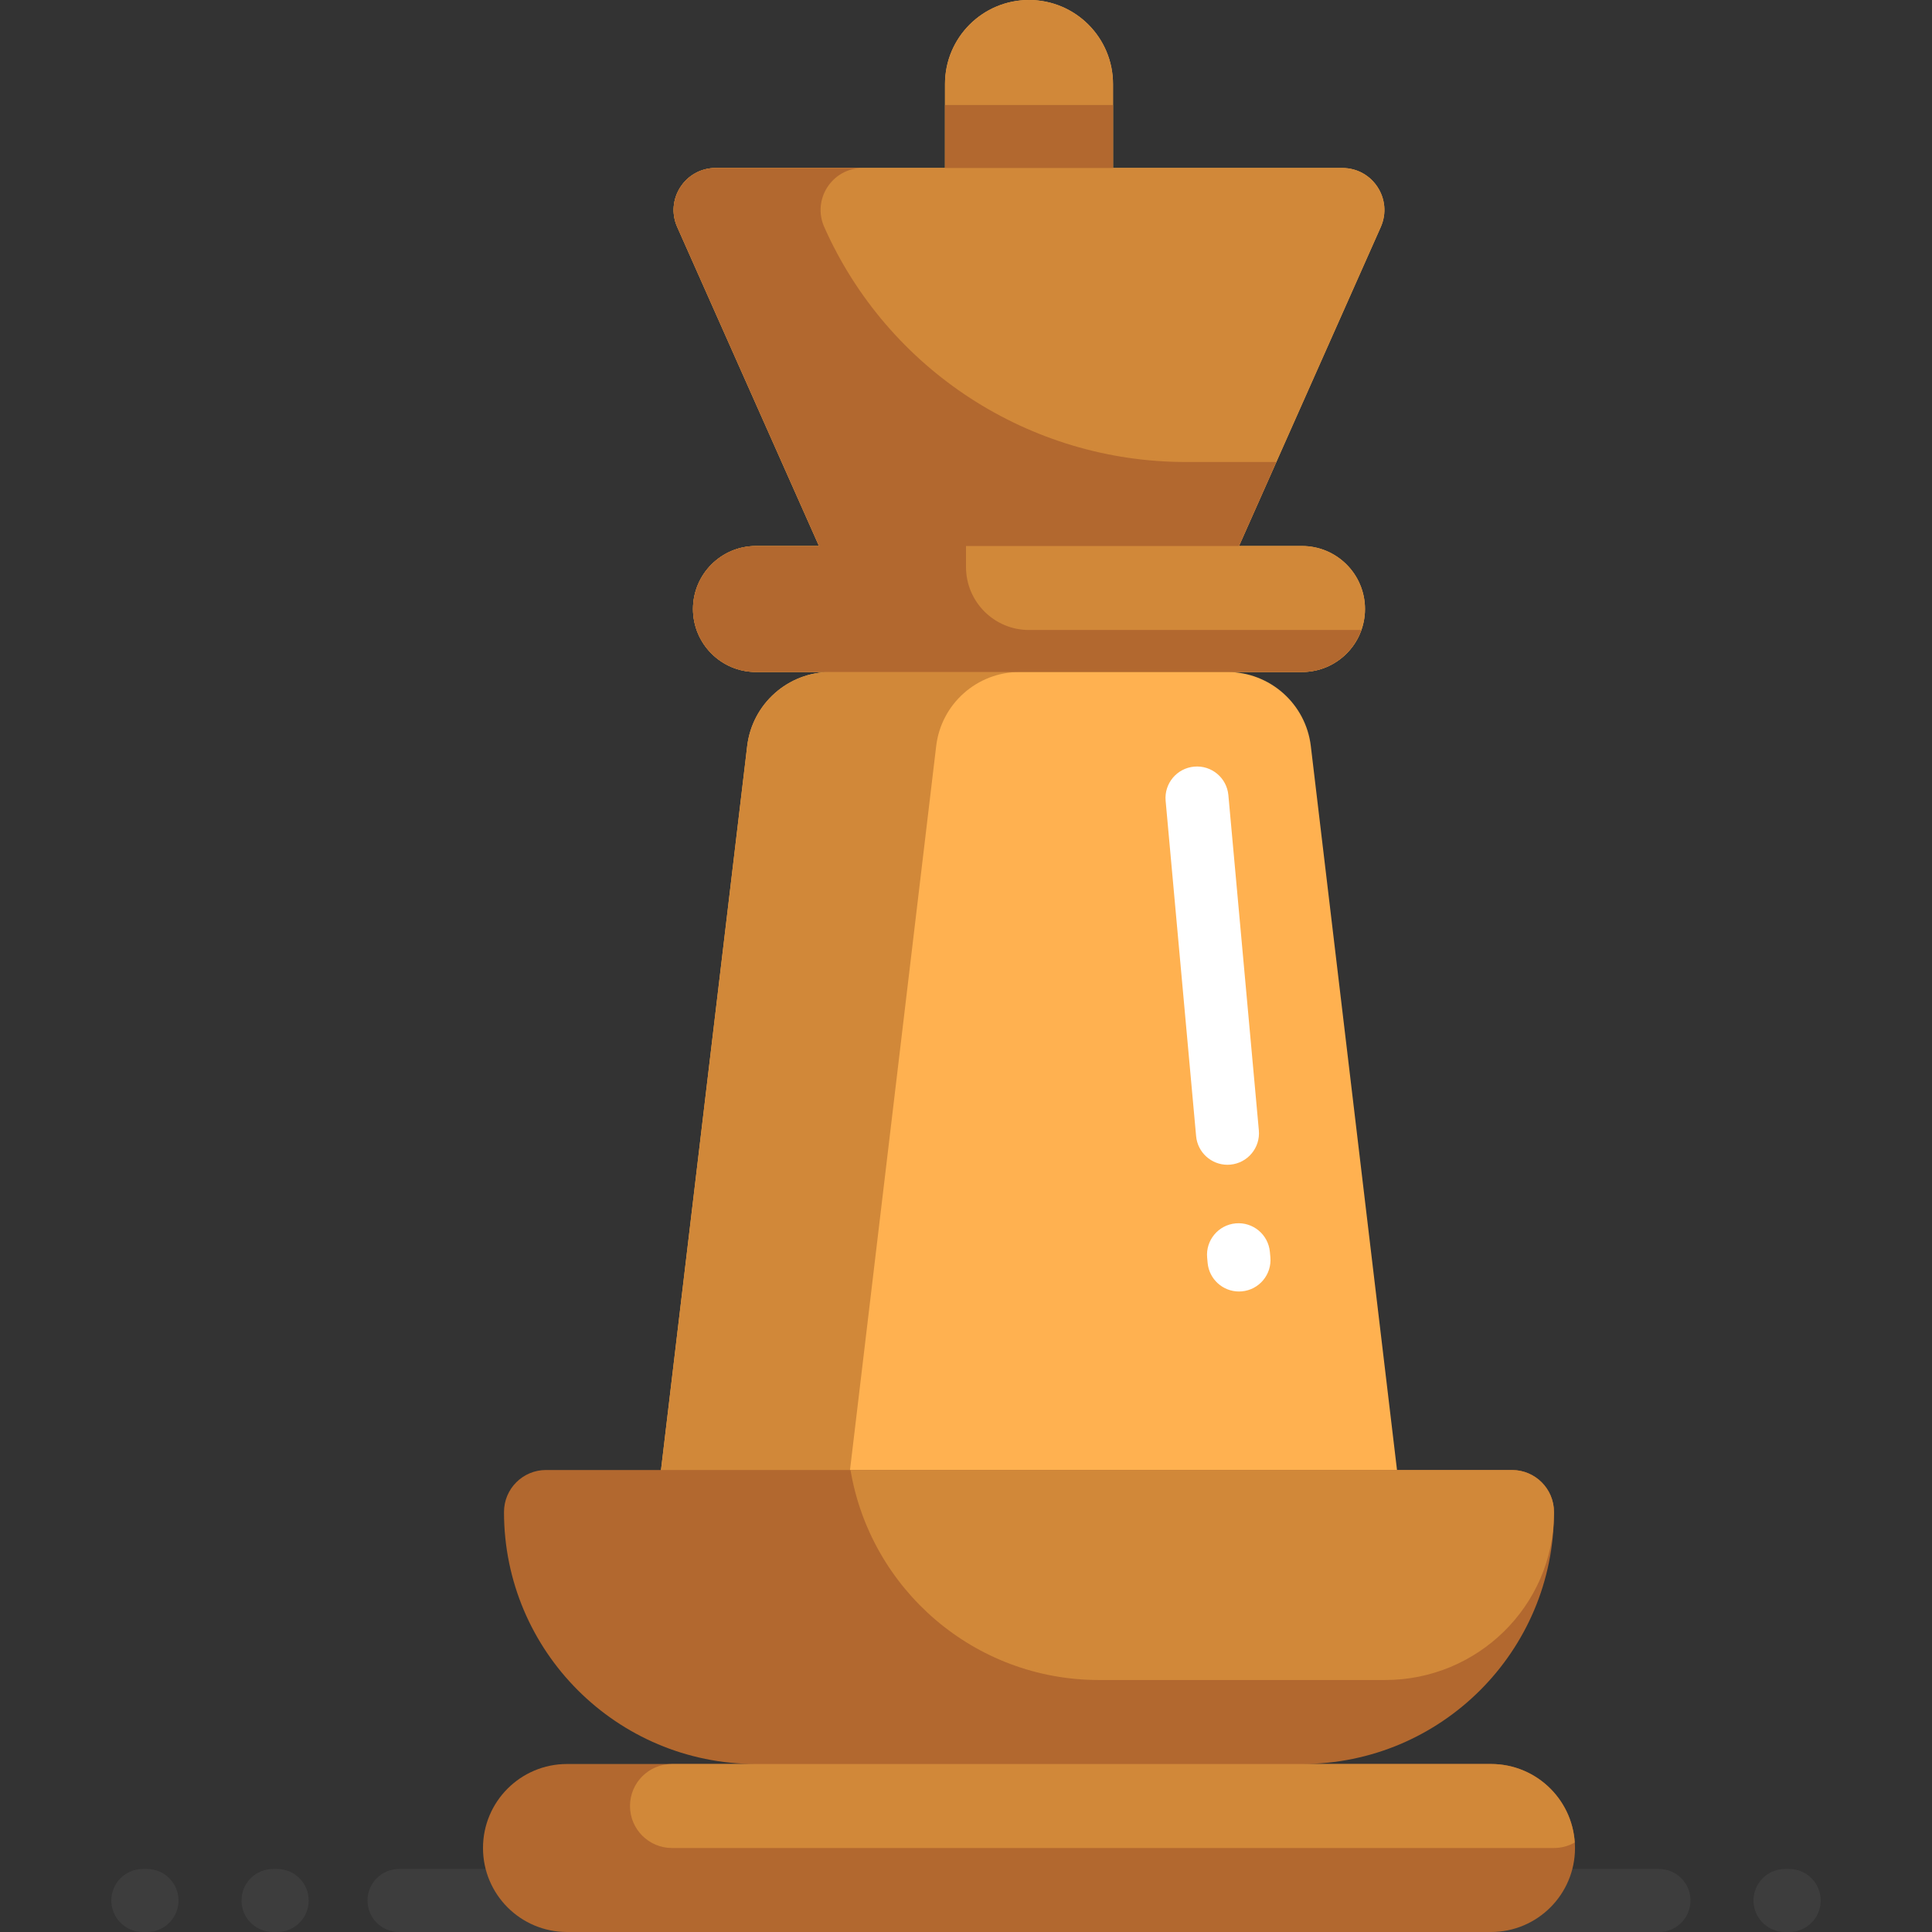 <?xml version="1.0" encoding="iso-8859-1"?>
<!-- Uploaded to: SVG Repo, www.svgrepo.com, Generator: SVG Repo Mixer Tools -->
<svg height="800px" width="800px" version="1.1" id="Layer_1" xmlns="http://www.w3.org/2000/svg" xmlns:xlink="http://www.w3.org/1999/xlink" 
	 viewBox="0 0 512 512" xml:space="preserve">
<rect x="0" y="0" width="512" height="512" fill="#333333" stroke="none"/>
<path style="fill:#FFB150;" d="M220.115,178.087h-19.768c-9.22,0-16.696-7.475-16.696-16.696s7.475-16.696,16.696-16.696h16.696
	l-37.565-84.523c-3.272-7.361,2.116-15.651,10.171-15.651h60.786V22.261C250.435,9.966,260.401,0,272.696,0
	s22.261,9.966,22.261,22.261v22.261h60.786c8.055,0,13.442,8.29,10.171,15.651l-37.565,84.523h16.696
	c9.22,0,16.696,7.475,16.696,16.696s-7.475,16.696-16.696,16.696h-19.768c11.276,0,20.772,8.432,22.105,19.63l25.489,214.109
	H172.522l25.49-214.109C199.344,186.519,208.839,178.087,220.115,178.087z"/>
<path style="fill:#D18839;" d="M365.913,60.172l-37.565,84.523h16.696c9.22,0,16.696,7.475,16.696,16.696
	s-7.475,16.696-16.696,16.696h-74.841c-11.276,0-20.772,8.432-22.105,19.63l-25.489,214.109h-50.087l25.49-214.109
	c1.333-11.197,10.829-19.63,22.105-19.63h-19.769c-9.22,0-16.696-7.475-16.696-16.696s7.475-16.696,16.696-16.696h16.696
	l-37.565-84.523c-3.272-7.361,2.116-15.651,10.171-15.651h60.786V22.261C250.435,9.966,260.401,0,272.696,0
	s22.261,9.966,22.261,22.261v22.261h60.786C363.797,44.522,369.185,52.812,365.913,60.172z"/>
<path style="fill:#3D3D3D;" d="M81.809,503.652c0,4.611-3.738,8.348-8.348,8.348h-1.113c-4.61,0-8.348-3.736-8.348-8.348
	c0-4.611,3.738-8.348,8.348-8.348h1.113C78.071,495.304,81.809,499.041,81.809,503.652z M38.957,495.304h-1.113
	c-4.61,0-8.348,3.736-8.348,8.348c0,4.611,3.738,8.348,8.348,8.348h1.113c4.61,0,8.348-3.736,8.348-8.348
	C47.304,499.041,43.567,495.304,38.957,495.304z M439.652,495.304H105.739c-4.61,0-8.348,3.736-8.348,8.348
	c0,4.611,3.738,8.348,8.348,8.348h333.913c4.61,0,8.348-3.736,8.348-8.348C448,499.041,444.262,495.304,439.652,495.304z
	 M474.156,495.304h-1.113c-4.61,0-8.348,3.736-8.348,8.348c0,4.611,3.738,8.348,8.348,8.348h1.113c4.61,0,8.348-3.736,8.348-8.348
	C482.504,499.041,478.767,495.304,474.156,495.304z"/>
<path style="fill:#B2682F;" d="M417.391,489.739L417.391,489.739c0,12.295-9.966,22.261-22.261,22.261h-244.87
	C137.966,512,128,502.034,128,489.739l0,0c0-12.295,9.966-22.261,22.261-22.261h50.087c-36.883,0-66.783-29.9-66.783-66.783l0,0
	c0-6.147,4.983-11.13,11.13-11.13h256c6.147,0,11.13,4.983,11.13,11.13l0,0c0,36.883-29.9,66.783-66.783,66.783h50.087
	C407.425,467.478,417.391,477.444,417.391,489.739z"/>
<path style="fill:#FFFFFF;" d="M325.285,308.676c-4.269,0-7.909-3.259-8.303-7.593l-8.077-88.848
	c-0.417-4.592,2.966-8.652,7.558-9.069c4.589-0.421,8.652,2.965,9.069,7.556l8.077,88.85c0.417,4.591-2.966,8.652-7.558,9.069
	C325.793,308.664,325.539,308.676,325.285,308.676z M336.661,333.156l-0.127-1.391c-0.417-4.594-4.479-7.976-9.069-7.559
	c-4.591,0.417-7.975,4.478-7.558,9.069l0.127,1.394c0.394,4.335,4.035,7.591,8.303,7.591c0.254,0,0.509-0.011,0.766-0.035
	C333.695,341.809,337.079,337.747,336.661,333.156z"/>
<path style="fill:#D18839;" d="M411.826,400.696L411.826,400.696c0,0.17-0.001,0.343-0.002,0.513
	c-0.184,24.419-20.291,44.009-44.711,44.009h-75.88c-33.089,0-60.541-24.07-65.842-55.652h175.304
	C406.843,389.565,411.826,394.549,411.826,400.696z M395.13,467.478h-50.087H200.348h-22.261c-6.147,0-11.13,4.984-11.13,11.13
	s4.983,11.13,11.13,11.13h233.739c1.999,0,3.87-0.533,5.492-1.457C416.564,476.671,406.933,467.478,395.13,467.478z"/>
<path style="fill:#B2682F;" d="M360.769,166.957c-2.294,6.48-8.459,11.13-15.725,11.13H200.348c-9.22,0-16.696-7.475-16.696-16.696
	s7.475-16.696,16.696-16.696h16.696l-37.565-84.522c-3.272-7.362,2.116-15.652,10.171-15.652h38.957
	c-8.055,0-13.442,8.29-10.171,15.652c16.827,37.861,54.373,62.261,95.806,62.261h24.001l-9.894,22.261H256v5.565
	c0,9.22,7.475,16.696,16.696,16.696H360.769z M294.957,27.826h-44.522v16.696h44.522V27.826z"/>
</svg>